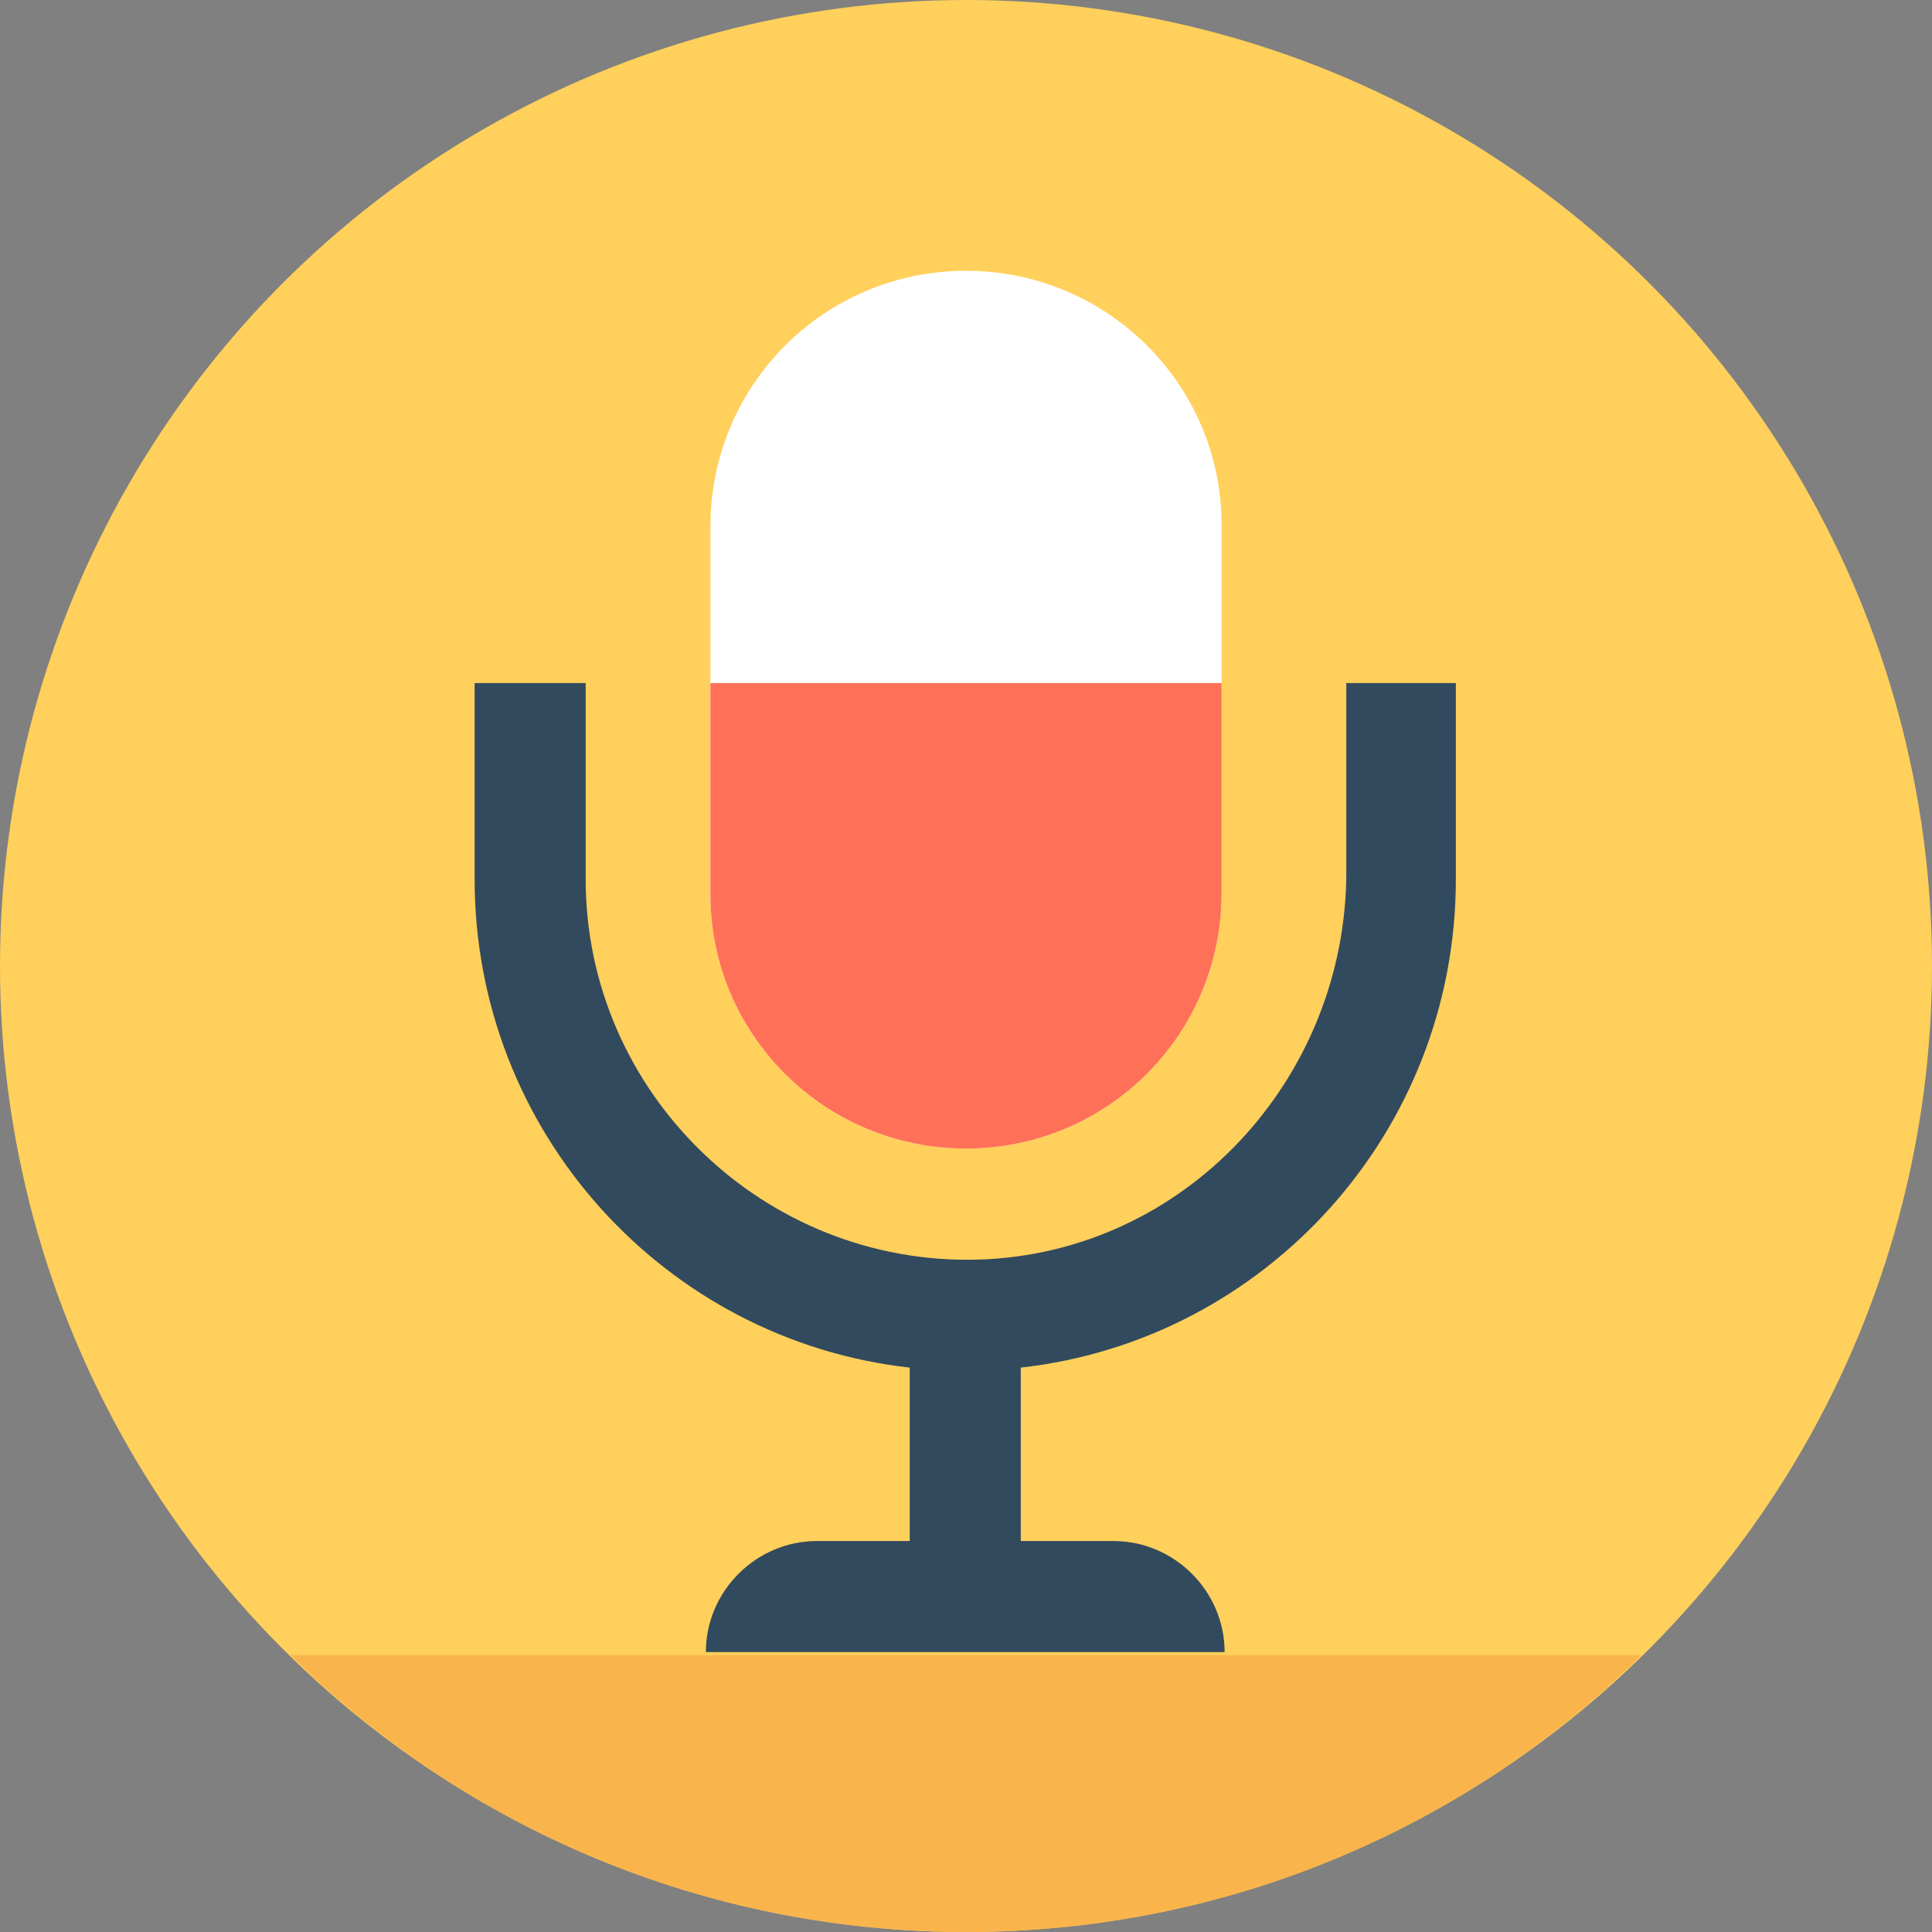 <?xml version="1.0" encoding="iso-8859-1"?>
<!-- Generator: Adobe Illustrator 19.0.0, SVG Export Plug-In . SVG Version: 6.00 Build 0)  -->
<svg xmlns="http://www.w3.org/2000/svg" xmlns:xlink="http://www.w3.org/1999/xlink" version="1.1" id="Layer_1" x="0px" y="0px" viewBox="0 0 508 508" style="enable-background:new 0 0 508 508;" xml:space="preserve">
<rect x="0" y="0" width="508" height="508" fill="#808080" stroke="none"/>
<circle style="fill:#FFD05B;" cx="254" cy="254" r="254"/>
<path style="fill:#F9B54C;" d="M76.4,435.2C122,480.4,184.8,508,254,508s132-27.6,177.6-72.8H76.4z"/>
<path style="fill:#FFFFFF;" d="M254,71.2c-37.2,0-67.2,30-67.2,67.2v96.8c0,36.8,30,66.8,67.2,66.8s67.2-30,67.2-67.2V138  C321.2,101.2,291.2,71.2,254,71.2z"/>
<path style="fill:#FF7058;" d="M186.8,179.6v55.6c0,36.8,30,66.8,67.2,66.8s67.2-30,67.2-67.2v-55.2H186.8z"/>
<path style="fill:#324A5E;" d="M354,179.6v49.6c0,54.4-42.4,100.4-96.8,102c-56.4,1.6-103.2-44-103.2-100v-51.6h-29.2v51.6  c0,66.4,50,121.2,114.4,128.4v45.6h-24.4c-16,0-29.2,13.2-29.2,29.2H322c0-16-13.2-29.2-29.2-29.2h-24.4v-45.6  c64.4-7.2,114.4-62,114.4-128.4v-51.6H354z"/>
<g>
</g>
<g>
</g>
<g>
</g>
<g>
</g>
<g>
</g>
<g>
</g>
<g>
</g>
<g>
</g>
<g>
</g>
<g>
</g>
<g>
</g>
<g>
</g>
<g>
</g>
<g>
</g>
<g>
</g>
</svg>
